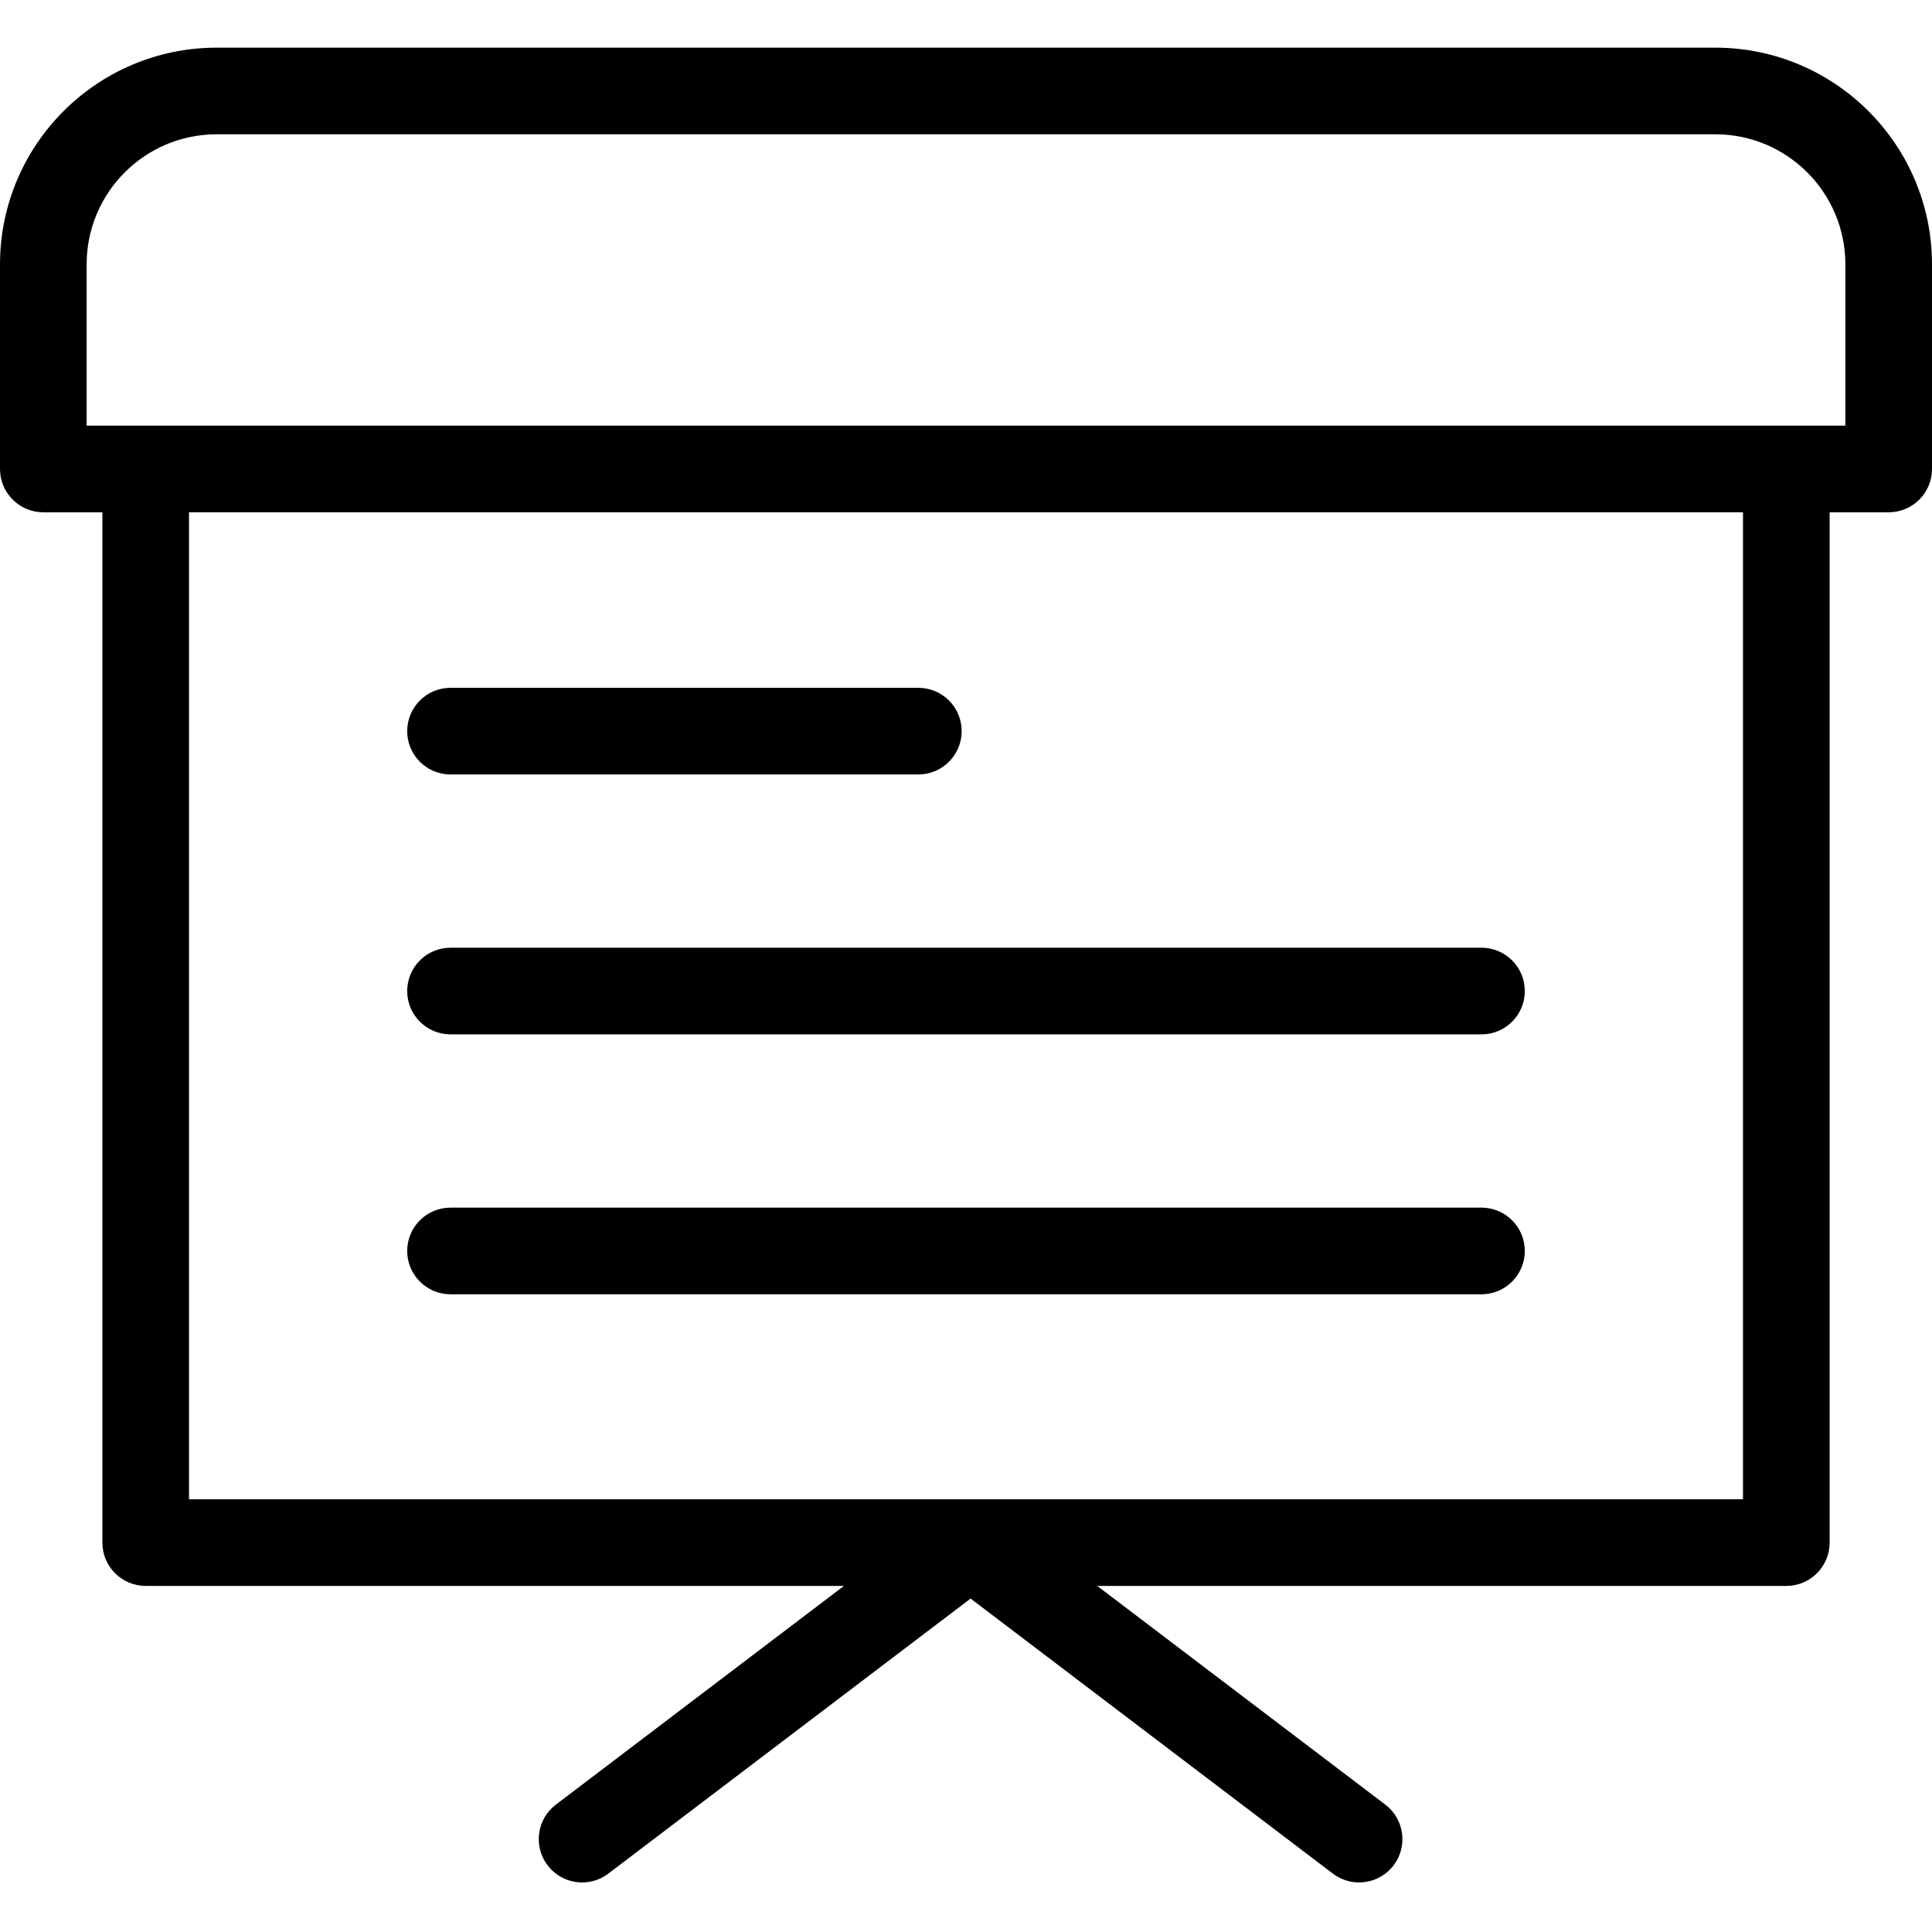 <svg height="446pt" viewBox="0 -11 446 446" width="446pt" xmlns="http://www.w3.org/2000/svg"><path d="m396 0h-346c-27.602.031-49.969 22.398-50 50v47.262c0 5.523 4.477 10 10 10h13.633v237.844c0 5.523 4.477 10 10 10h161.188l-66.5 50.488c-4.398 3.344-5.254 9.617-1.914 14.016 3.344 4.398 9.617 5.258 14.016 1.914l83.637-63.5 83.637 63.5c4.398 3.34 10.672 2.48 14.016-1.918 3.34-4.398 2.48-10.672-1.918-14.012l-66.5-50.488h159.078c5.523 0 10-4.477 10-10v-237.844h13.629c5.523 0 10-4.477 10-10v-47.262c-.031-27.602-22.398-49.969-50-50zm6.367 335.105h-358.734v-227.844h358.734zm23.633-247.844h-406v-37.262c.02-16.562 13.438-29.98 30-30h346c16.562.02 29.98 13.438 30 30zm0 0"/><path d="m104 167.781h108c5.523 0 10-4.477 10-10s-4.477-10-10-10h-108c-5.523 0-10 4.477-10 10s4.477 10 10 10zm0 0"/><path d="m104 227.781h238c5.523 0 10-4.477 10-10s-4.477-10-10-10h-238c-5.523 0-10 4.477-10 10s4.477 10 10 10zm0 0"/><path d="m342 267.781h-238c-5.523 0-10 4.477-10 10s4.477 10 10 10h238c5.523 0 10-4.477 10-10s-4.477-10-10-10zm0 0"/></svg>
